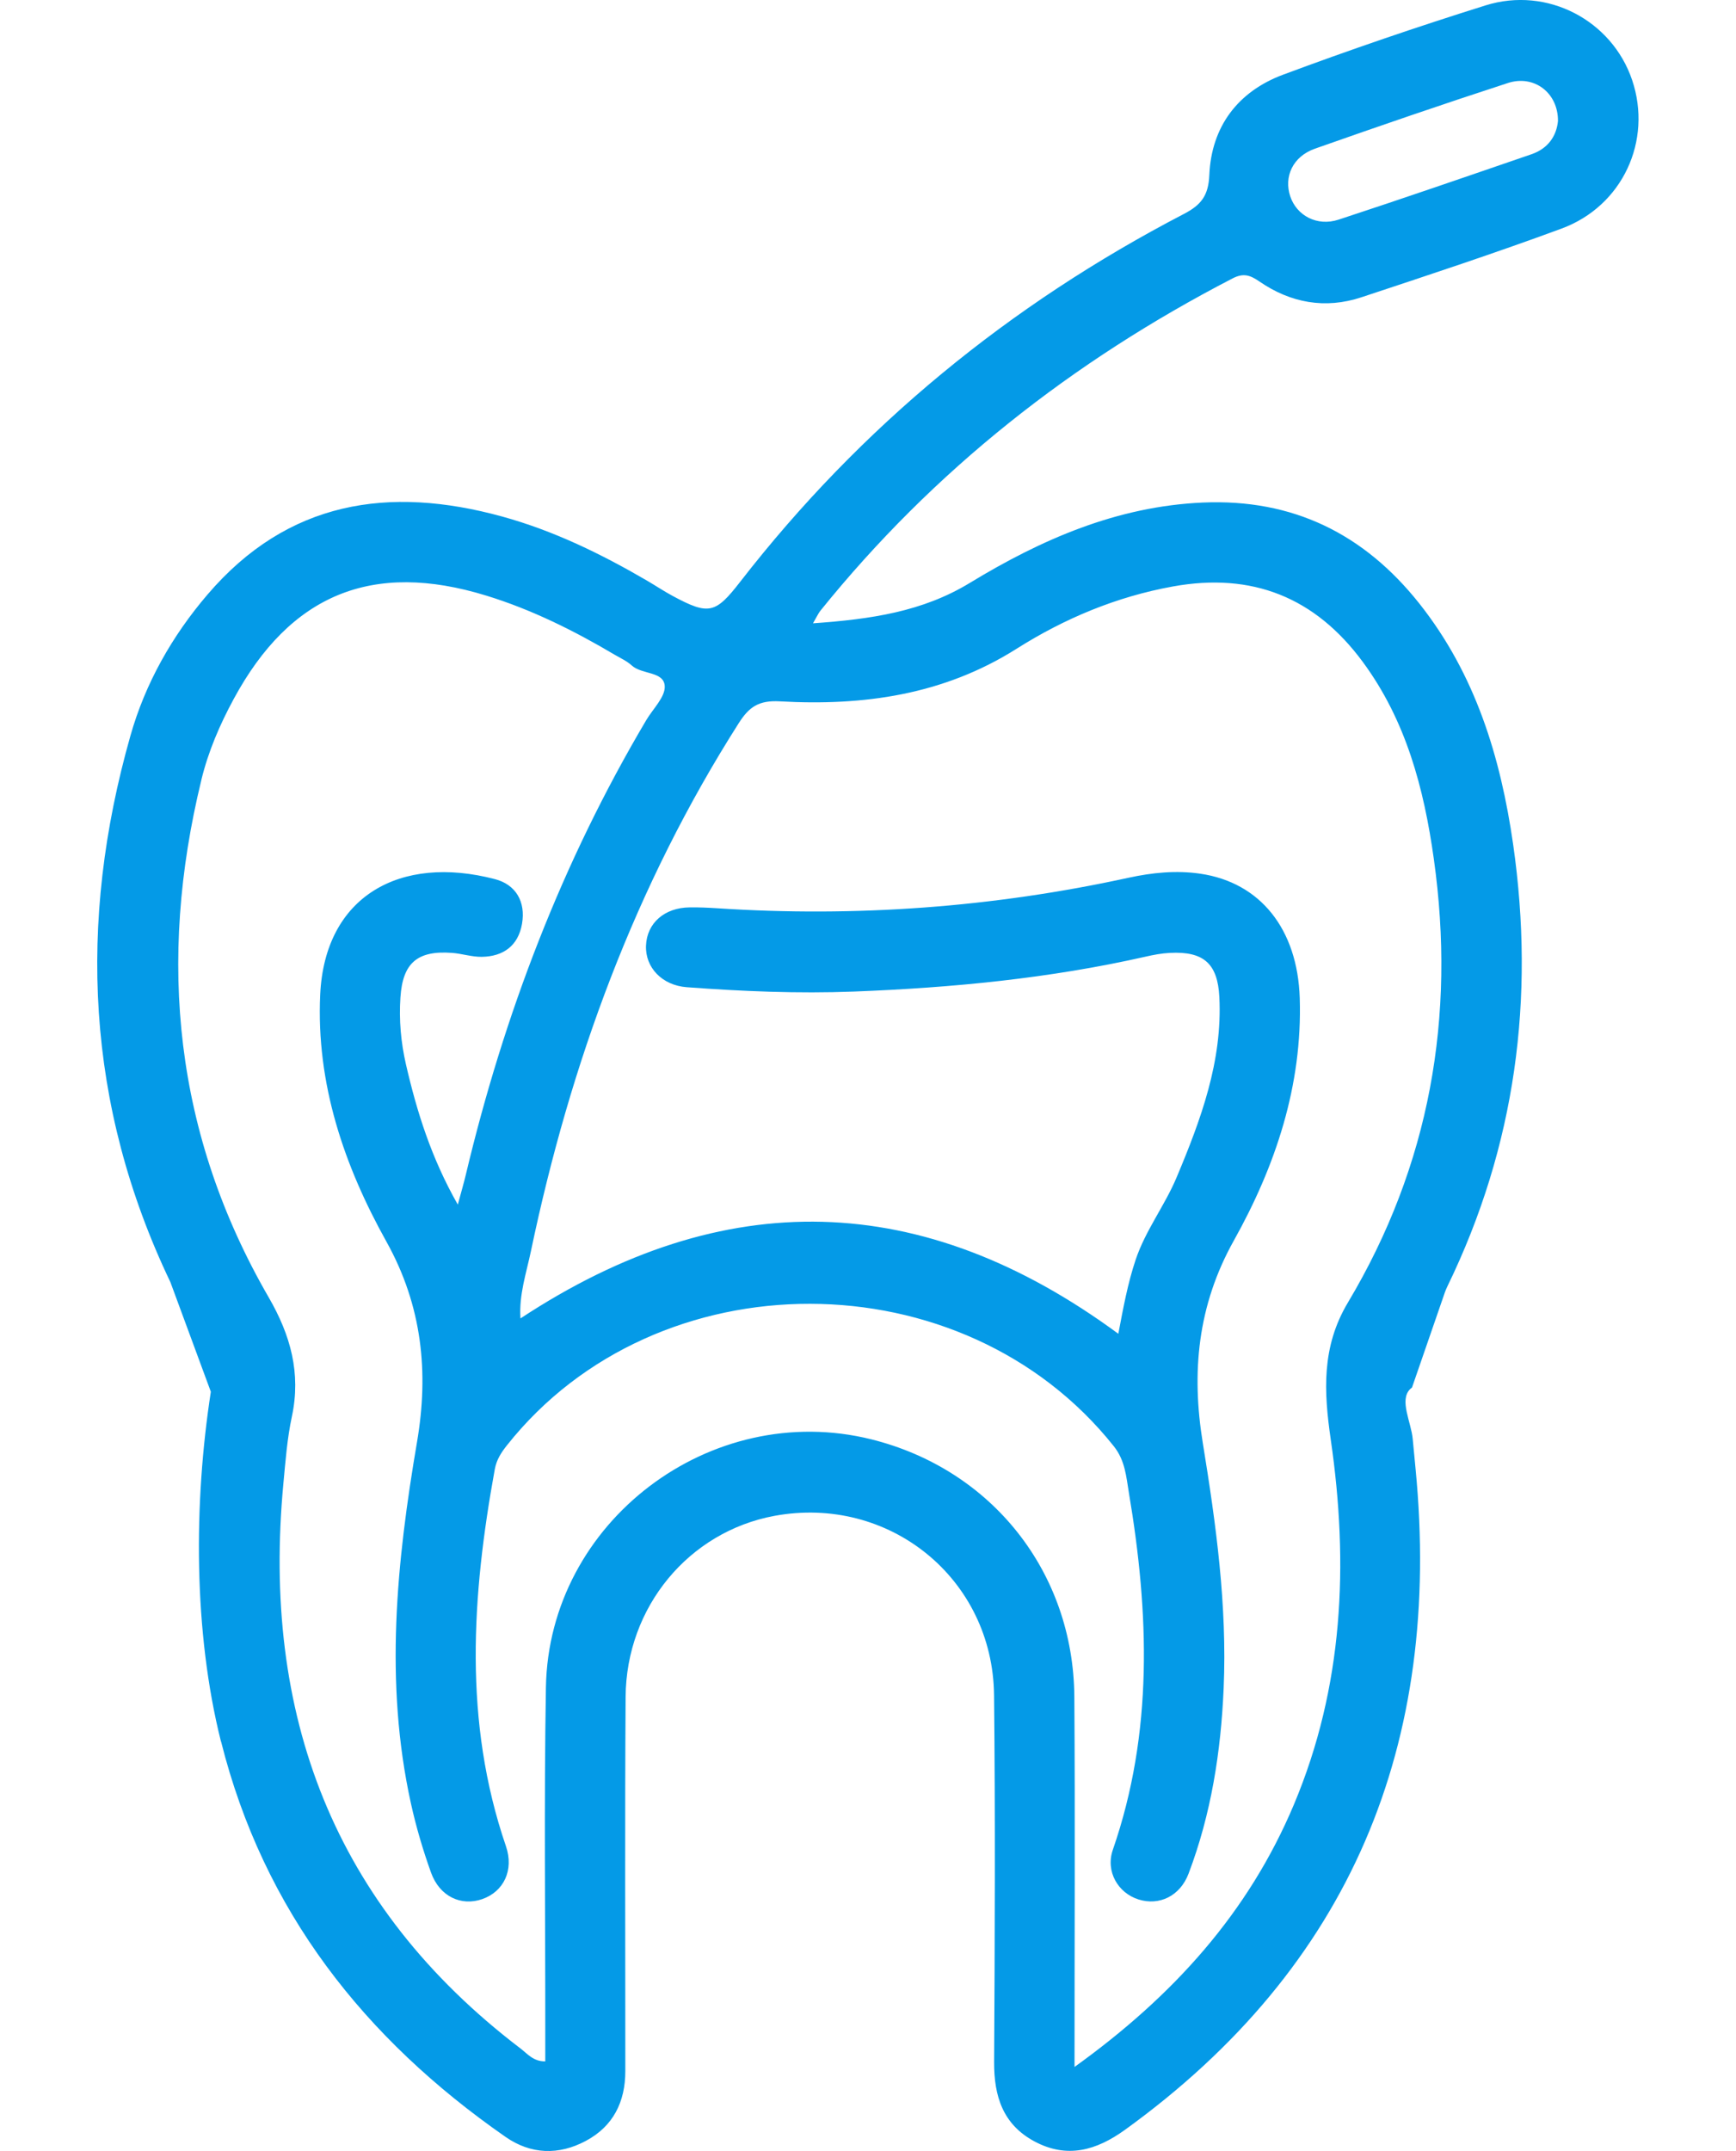 <?xml version="1.0" encoding="UTF-8"?>
<svg id="Capa_2" data-name="Capa 2" xmlns="http://www.w3.org/2000/svg" width="406.951" height="504.147" viewBox="0 0 265.92 371.05">
  <defs>
    <style>
      .cls-1 {
        fill: #049ae7;
      }
    </style>
  </defs>
  <g id="Capa_1-2" data-name="Capa 1">
    <path class="cls-1" d="m21.34,300.39c7.34,29.24,24.71,51.27,49.09,68.22,4.36,3.03,9.15,3.19,13.84.69,4.76-2.54,6.82-6.76,6.82-12.05.01-21.51-.09-43.03.05-64.54.1-15.52,10.92-28.5,25.68-31.23,19.78-3.65,37.68,10.8,37.89,30.95.22,21.08.13,42.17.01,63.25-.03,5.91,1.51,10.79,6.97,13.71,5.62,3,10.66,1.56,15.6-2,39.07-28.21,54.74-66.66,50.14-114.05-.17-1.71-.32-3.43-.49-5.14-.28-2.92-2.32-6.64-.49-8.54.12-.12.24-.22.37-.32l5.61-16.24s.03-.1.05-.15l.06-.17-.06.17c.11-.31.26-.67.45-1.07,11.76-24.19,15.14-49.67,11.34-76.21-2.17-15.11-6.52-29.35-16.17-41.54-9.55-12.05-21.86-18.12-37.39-17.44-14.78.65-27.85,6.36-40.18,13.86-8.19,4.98-17.06,6.26-27.06,6.97.71-1.23.93-1.73,1.26-2.15,19.56-24.26,43.52-43.07,71.14-57.35,1.87-.97,3.04-.55,4.61.53,5.39,3.71,11.36,4.8,17.61,2.73,11.55-3.82,23.12-7.64,34.53-11.85,10.54-3.89,15.7-15.17,12.18-25.61-3.47-10.29-14.63-16.23-25.29-12.89-11.75,3.68-23.41,7.66-34.95,11.96-7.77,2.9-12.35,8.94-12.71,17.29-.15,3.58-1.42,5.18-4.4,6.73-30.07,15.64-55.74,36.64-76.55,63.46-4.26,5.49-5.41,5.77-11.58,2.46-1.51-.81-2.95-1.77-4.43-2.64-7.95-4.64-16.17-8.65-25.08-11.1-19.52-5.36-36.98-2.69-50.79,13.45-6.13,7.16-10.75,15.33-13.31,24.36-9.15,32.21-7.69,63.77,6.89,94.26l6.98,18.91c-2.96,19.16-3.01,41.36,1.74,60.31ZM210.06,25.65c11.06-3.9,22.15-7.7,33.3-11.33,4.52-1.47,8.69,1.69,8.64,6.57-.25,2.54-1.68,4.72-4.55,5.71-11.09,3.81-22.17,7.64-33.31,11.29-3.7,1.21-7.22-.7-8.33-4.02-1.13-3.4.44-6.87,4.25-8.22ZM17.95,134.5c1.2-4.92,3.18-9.5,5.57-13.92,9.78-18.08,23.94-23.88,43.58-17.84,7.85,2.41,15.15,6.05,22.19,10.22.99.58,2.08,1.07,2.91,1.83,1.75,1.6,5.51.98,5.69,3.53.13,1.89-2.04,3.95-3.2,5.92-14.5,24.48-24.53,50.74-31.11,78.36-.35,1.48-.78,2.93-1.39,5.19-4.57-8.03-7.06-16-8.95-24.2-.87-3.8-1.21-7.65-.95-11.53.39-5.95,2.91-8.14,8.92-7.69,1.71.13,3.4.7,5.1.68,3.75-.05,6.31-1.93,6.96-5.71.65-3.79-1.06-6.75-4.66-7.69-16.37-4.29-29.36,2.93-30.16,19.89-.72,15.4,4.13,29.56,11.43,42.65,6.19,11.11,7.31,22.58,5.28,34.5-3.54,20.77-5.65,41.5-1.07,62.35.89,4.04,2.07,8.05,3.47,11.95,1.48,4.14,5.19,5.88,8.87,4.59,3.66-1.29,5.49-4.97,4.06-9.13-7.36-21.49-5.89-43.2-1.92-65.01.31-1.68,1.12-2.89,2.09-4.12,25.87-32.64,78.71-32.53,104.71.15,1.96,2.46,2.14,5.25,2.6,8.01,3.49,20.73,4.25,41.33-2.77,61.61-1.29,3.73.9,7.45,4.44,8.56,3.57,1.12,7.16-.58,8.63-4.46,3.9-10.28,5.58-21.03,6.05-31.96.62-14.26-1.31-28.3-3.6-42.34-1.97-12.1-.93-23.66,5.36-34.9,7.17-12.82,11.85-26.74,11.37-41.82-.38-11.92-6.82-19.95-17.16-21.46-4.15-.61-8.3-.19-12.39.7-23.4,5.11-47.06,6.83-70.96,5.26-1.57-.1-3.15-.17-4.73-.15-4.36.04-7.39,2.7-7.55,6.58-.16,3.77,2.76,6.87,7.03,7.19,9.59.71,19.19,1.12,28.8.75,16.93-.65,33.75-2.26,50.31-6.01,1.39-.32,2.82-.59,4.24-.66,5.8-.3,8.25,1.81,8.54,7.63.55,11.06-3.19,21.13-7.37,31.08-2.05,4.89-5.37,9.14-7.07,14.21-1.37,4.09-2.14,8.31-2.99,12.78-33.72-24.81-67.97-25.81-103.15-2.65-.28-4.08,1.02-7.85,1.81-11.63,6.79-32.37,17.99-63.01,35.85-91.05,1.79-2.81,3.45-3.97,7.11-3.76,14.38.81,28.21-1.1,40.82-9.07,8.25-5.22,17.24-8.99,26.99-10.75,13.66-2.47,24.52,1.87,32.74,13.01,7.46,10.11,10.55,21.78,12.26,33.98,3.83,27.22-.7,52.88-14.82,76.53-4.59,7.68-4.15,15.4-2.96,23.65,3.12,21.48,2.19,42.63-6.36,62.95-7.84,18.63-20.78,33-37.85,45.26,0-21.97.11-42.9-.03-63.83-.15-21.53-14.24-39.25-35.02-44.43-27.7-6.9-55.66,14.23-56.15,42.77-.34,19.93-.09,39.88-.11,59.81,0,1.54,0,3.08,0,4.72-2.08.02-3.09-1.33-4.28-2.23-32.35-24.64-44.66-57.71-40.9-97.49.36-3.85.65-7.74,1.46-11.51,1.6-7.48-.23-14.04-3.98-20.53-16.27-28.11-19.26-58.02-11.63-89.3Z"/>
  </g>
</svg>